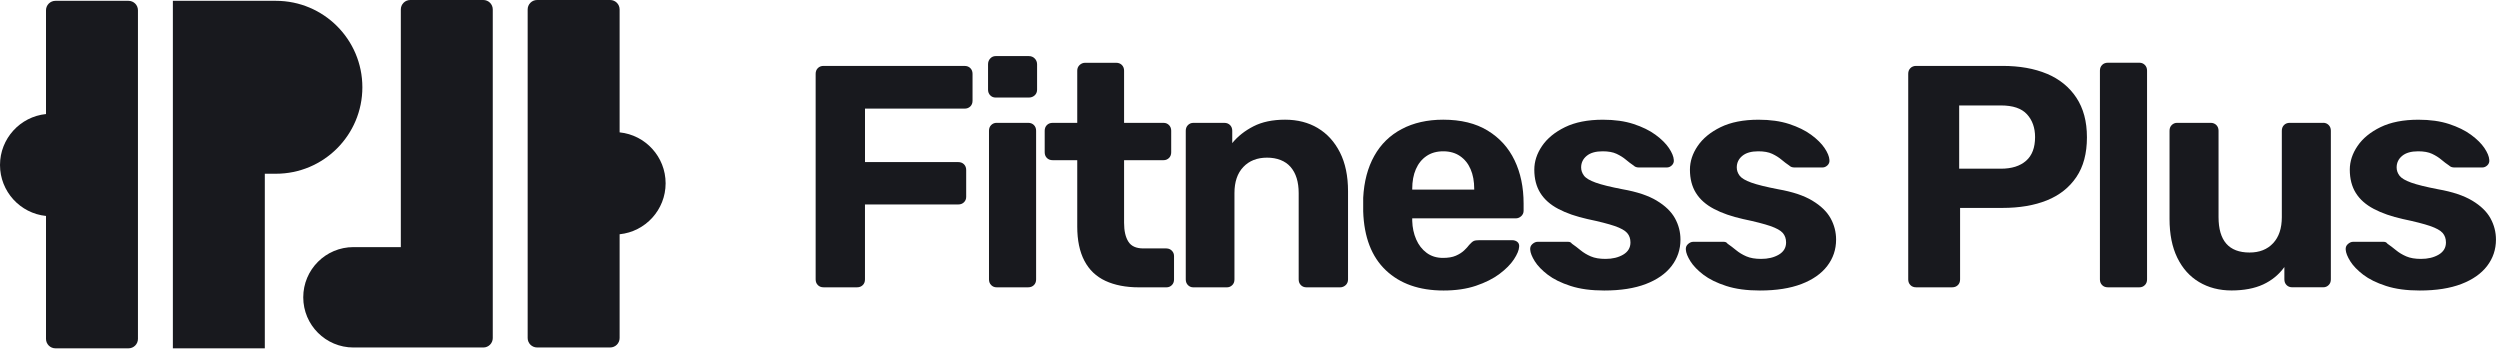 <svg width="377" height="53" viewBox="0 0 377 53" fill="none" xmlns="http://www.w3.org/2000/svg">
<path d="M145.468 9.938H124.191C123.841 9.938 123.552 10.051 123.332 10.271C123.108 10.495 123 10.78 123 11.129V42.135C123 42.485 123.112 42.774 123.332 42.994C123.557 43.218 123.841 43.326 124.191 43.326H129.247C129.596 43.326 129.881 43.214 130.105 42.994C130.33 42.774 130.438 42.485 130.438 42.135V30.832H144.511C144.86 30.832 145.145 30.72 145.369 30.5C145.593 30.276 145.701 30.008 145.701 29.689V25.634C145.701 25.284 145.589 24.999 145.369 24.775C145.145 24.555 144.86 24.443 144.511 24.443H130.442V16.38H145.468C145.818 16.38 146.103 16.267 146.327 16.047C146.551 15.827 146.659 15.538 146.659 15.189V11.133C146.659 10.784 146.547 10.499 146.327 10.275C146.103 10.051 145.818 9.943 145.468 9.943V9.938Z" fill="#18191E"/>
<path d="M155.055 18.524H150.283C149.964 18.524 149.696 18.636 149.472 18.856C149.248 19.08 149.14 19.365 149.14 19.714V42.135C149.14 42.485 149.252 42.774 149.472 42.994C149.696 43.218 149.964 43.326 150.283 43.326H155.055C155.404 43.326 155.689 43.214 155.913 42.994C156.137 42.774 156.245 42.485 156.245 42.135V19.714C156.245 19.365 156.133 19.08 155.913 18.856C155.689 18.636 155.404 18.524 155.055 18.524Z" fill="#18191E"/>
<path d="M155.149 8.459H150.141C149.821 8.459 149.55 8.579 149.33 8.817C149.105 9.054 148.997 9.352 148.997 9.701V13.519C148.997 13.869 149.11 14.158 149.33 14.378C149.55 14.602 149.821 14.71 150.141 14.71H155.149C155.499 14.71 155.792 14.598 156.034 14.378C156.271 14.158 156.392 13.869 156.392 13.519V9.701C156.392 9.352 156.271 9.058 156.034 8.817C155.797 8.575 155.499 8.459 155.149 8.459Z" fill="#18191E"/>
<path d="M175.901 37.463H172.419C171.336 37.463 170.581 37.122 170.154 36.436C169.723 35.755 169.511 34.806 169.511 33.597V24.154H175.474C175.793 24.154 176.06 24.041 176.285 23.822C176.509 23.602 176.617 23.312 176.617 22.963V19.719C176.617 19.369 176.505 19.084 176.285 18.86C176.06 18.64 175.793 18.528 175.474 18.528H169.511V10.659C169.511 10.309 169.399 10.025 169.179 9.8C168.955 9.58 168.67 9.468 168.321 9.468H163.644C163.325 9.468 163.049 9.58 162.807 9.8C162.57 10.025 162.449 10.309 162.449 10.659V18.528H158.73C158.381 18.528 158.092 18.64 157.872 18.86C157.652 19.08 157.54 19.369 157.54 19.719V22.963C157.54 23.312 157.652 23.602 157.872 23.822C158.092 24.046 158.381 24.154 158.73 24.154H162.449V34.171C162.449 36.238 162.807 37.955 163.523 39.322C164.24 40.69 165.296 41.7 166.694 42.351C168.092 43.002 169.779 43.33 171.751 43.33H175.901C176.22 43.33 176.488 43.218 176.712 42.998C176.936 42.778 177.044 42.489 177.044 42.14V38.611C177.044 38.291 176.932 38.024 176.712 37.8C176.488 37.58 176.22 37.467 175.901 37.467V37.463Z" fill="#18191E"/>
<path d="M198.727 19.313C197.312 18.472 195.664 18.049 193.792 18.049C191.919 18.049 190.323 18.381 189.02 19.05C187.717 19.719 186.652 20.56 185.823 21.578V19.719C185.823 19.369 185.711 19.084 185.491 18.86C185.267 18.64 184.982 18.528 184.633 18.528H179.956C179.637 18.528 179.369 18.64 179.145 18.86C178.921 19.084 178.813 19.369 178.813 19.719V42.14C178.813 42.489 178.925 42.778 179.145 42.998C179.369 43.222 179.637 43.33 179.956 43.33H185.012C185.332 43.33 185.599 43.218 185.823 42.998C186.048 42.778 186.156 42.489 186.156 42.14V29.115C186.156 27.428 186.6 26.117 187.493 25.18C188.382 24.244 189.577 23.774 191.07 23.774C192.562 23.774 193.813 24.244 194.624 25.18C195.436 26.121 195.841 27.433 195.841 29.115V42.14C195.841 42.489 195.953 42.778 196.173 42.998C196.398 43.222 196.682 43.33 197.032 43.33H202.088C202.407 43.33 202.683 43.218 202.925 42.998C203.162 42.778 203.283 42.489 203.283 42.14V28.83C203.283 26.54 202.878 24.594 202.066 22.989C201.255 21.384 200.142 20.159 198.727 19.317V19.313Z" fill="#18191E"/>
<path d="M224.341 19.693C222.546 18.597 220.311 18.049 217.636 18.049C215.251 18.049 213.167 18.519 211.389 19.456C209.608 20.396 208.223 21.746 207.239 23.511C206.251 25.275 205.695 27.385 205.57 29.831V31.88C205.695 35.759 206.834 38.718 208.982 40.755C211.131 42.791 214.03 43.809 217.688 43.809C219.53 43.809 221.161 43.572 222.576 43.093C223.991 42.614 225.178 42.019 226.131 41.303C227.085 40.587 227.809 39.857 228.301 39.107C228.793 38.36 229.056 37.73 229.086 37.221C229.117 36.902 229.03 36.656 228.823 36.484C228.616 36.311 228.353 36.221 228.038 36.221H223.077C222.697 36.221 222.417 36.259 222.24 36.341C222.063 36.419 221.834 36.622 221.549 36.937C221.39 37.161 221.144 37.428 220.812 37.748C220.479 38.067 220.057 38.334 219.548 38.559C219.039 38.783 218.387 38.891 217.593 38.891C216.64 38.891 215.82 38.636 215.134 38.127C214.448 37.618 213.926 36.941 213.56 36.1C213.193 35.258 212.994 34.327 212.964 33.308V32.929H228.564C228.884 32.929 229.16 32.817 229.401 32.597C229.639 32.372 229.759 32.105 229.759 31.785V30.69C229.759 28.239 229.306 26.069 228.4 24.18C227.494 22.29 226.144 20.793 224.345 19.697L224.341 19.693ZM222.313 28.589H212.964V28.494C212.964 27.351 213.145 26.354 213.512 25.513C213.879 24.671 214.409 24.011 215.113 23.532C215.812 23.054 216.653 22.816 217.641 22.816C218.629 22.816 219.47 23.054 220.169 23.532C220.868 24.011 221.403 24.671 221.765 25.513C222.132 26.354 222.313 27.351 222.313 28.494V28.589Z" fill="#18191E"/>
<path d="M249.838 30.258C248.565 29.495 246.848 28.921 244.687 28.541C242.875 28.192 241.52 27.86 240.631 27.54C239.742 27.221 239.151 26.872 238.867 26.492C238.582 26.112 238.435 25.698 238.435 25.25C238.435 24.551 238.711 23.968 239.268 23.507C239.824 23.045 240.627 22.816 241.675 22.816C242.534 22.816 243.233 22.941 243.776 23.196C244.316 23.451 244.786 23.744 245.183 24.08C245.58 24.413 245.968 24.71 246.352 24.965C246.447 25.06 246.559 25.133 246.684 25.18C246.809 25.228 246.956 25.254 247.115 25.254H251.361C251.645 25.254 251.9 25.142 252.124 24.922C252.349 24.702 252.443 24.43 252.409 24.111C252.379 23.602 252.129 23.006 251.671 22.32C251.21 21.639 250.532 20.97 249.644 20.318C248.755 19.667 247.646 19.128 246.33 18.696C245.01 18.265 243.474 18.053 241.727 18.053C239.436 18.053 237.529 18.429 236.002 19.175C234.475 19.922 233.323 20.866 232.542 22.014C231.761 23.157 231.373 24.352 231.373 25.59C231.373 26.958 231.675 28.127 232.279 29.098C232.883 30.069 233.789 30.871 234.997 31.505C236.205 32.144 237.667 32.648 239.384 33.032C241.196 33.412 242.564 33.766 243.487 34.081C244.41 34.4 245.036 34.749 245.372 35.129C245.705 35.509 245.873 35.988 245.873 36.561C245.873 37.355 245.506 37.968 244.777 38.399C244.044 38.831 243.155 39.042 242.107 39.042C241.218 39.042 240.476 38.917 239.889 38.662C239.298 38.408 238.785 38.097 238.34 37.73C237.896 37.364 237.465 37.04 237.05 36.751C236.955 36.626 236.861 36.544 236.766 36.514C236.671 36.484 236.576 36.466 236.481 36.466H231.852C231.597 36.466 231.343 36.579 231.088 36.799C230.834 37.023 230.721 37.308 230.756 37.657C230.786 38.136 231.019 38.714 231.446 39.4C231.878 40.086 232.529 40.759 233.401 41.428C234.276 42.096 235.42 42.662 236.835 43.119C238.25 43.581 239.941 43.809 241.917 43.809C244.397 43.809 246.49 43.481 248.19 42.83C249.889 42.178 251.188 41.273 252.077 40.112C252.965 38.951 253.414 37.623 253.414 36.13C253.414 34.987 253.134 33.912 252.582 32.911C252.025 31.911 251.11 31.026 249.838 30.263V30.258Z" fill="#18191E"/>
<path d="M273.307 30.258C272.034 29.495 270.317 28.921 268.156 28.541C266.344 28.192 264.989 27.86 264.1 27.54C263.212 27.221 262.621 26.872 262.336 26.492C262.051 26.112 261.905 25.698 261.905 25.25C261.905 24.551 262.181 23.968 262.737 23.507C263.294 23.045 264.096 22.816 265.145 22.816C266.003 22.816 266.702 22.941 267.246 23.196C267.785 23.451 268.255 23.744 268.652 24.08C269.049 24.413 269.437 24.71 269.821 24.965C269.916 25.06 270.028 25.133 270.153 25.18C270.278 25.228 270.425 25.254 270.585 25.254H274.83C275.115 25.254 275.369 25.142 275.594 24.922C275.818 24.702 275.913 24.43 275.878 24.111C275.848 23.602 275.598 23.006 275.141 22.32C274.679 21.639 274.002 20.97 273.113 20.318C272.224 19.667 271.115 19.128 269.8 18.696C268.479 18.265 266.944 18.053 265.196 18.053C262.905 18.053 260.999 18.429 259.471 19.175C257.944 19.922 256.792 20.866 256.011 22.014C255.23 23.157 254.842 24.352 254.842 25.59C254.842 26.958 255.144 28.127 255.748 29.098C256.352 30.069 257.258 30.871 258.466 31.505C259.674 32.144 261.137 32.648 262.854 33.032C264.666 33.412 266.033 33.766 266.956 34.081C267.88 34.4 268.505 34.749 268.842 35.129C269.174 35.509 269.342 35.988 269.342 36.561C269.342 37.355 268.976 37.968 268.246 38.399C267.513 38.831 266.624 39.042 265.576 39.042C264.687 39.042 263.945 38.917 263.358 38.662C262.767 38.408 262.254 38.097 261.81 37.73C261.365 37.364 260.934 37.04 260.52 36.751C260.425 36.626 260.33 36.544 260.235 36.514C260.14 36.484 260.045 36.466 259.95 36.466H255.321C255.067 36.466 254.812 36.579 254.557 36.799C254.303 37.023 254.191 37.308 254.225 37.657C254.255 38.136 254.488 38.714 254.916 39.4C255.347 40.086 255.998 40.759 256.87 41.428C257.746 42.096 258.889 42.662 260.304 43.119C261.719 43.581 263.41 43.809 265.386 43.809C267.867 43.809 269.959 43.481 271.659 42.83C273.359 42.178 274.657 41.273 275.546 40.112C276.435 38.951 276.883 37.623 276.883 36.13C276.883 34.987 276.603 33.912 276.051 32.911C275.494 31.911 274.58 31.026 273.307 30.263V30.258Z" fill="#18191E"/>
<path d="M308.679 11.129C306.785 10.335 304.555 9.938 301.975 9.938H288.95C288.601 9.938 288.312 10.051 288.092 10.271C287.867 10.495 287.76 10.78 287.76 11.129V42.135C287.76 42.485 287.872 42.774 288.092 42.994C288.312 43.218 288.601 43.326 288.95 43.326H294.39C294.74 43.326 295.025 43.214 295.249 42.994C295.473 42.774 295.581 42.485 295.581 42.135V31.354H301.975C304.55 31.354 306.785 30.974 308.679 30.211C310.569 29.447 312.049 28.278 313.114 26.703C314.18 25.129 314.71 23.136 314.71 20.715C314.71 18.295 314.175 16.336 313.114 14.727C312.049 13.122 310.569 11.923 308.679 11.125V11.129ZM305.53 24.249C304.624 25.042 303.36 25.439 301.738 25.439H295.443V15.901H301.738C303.55 15.901 304.861 16.345 305.672 17.238C306.483 18.127 306.889 19.274 306.889 20.672C306.889 22.264 306.436 23.455 305.53 24.249Z" fill="#18191E"/>
<path d="M322.631 9.46H317.86C317.51 9.46 317.221 9.572 317.001 9.792C316.781 10.012 316.669 10.301 316.669 10.65V42.135C316.669 42.485 316.781 42.774 317.001 42.994C317.221 43.218 317.51 43.326 317.86 43.326H322.631C322.951 43.326 323.218 43.214 323.442 42.994C323.667 42.774 323.775 42.485 323.775 42.135V10.65C323.775 10.301 323.662 10.016 323.442 9.792C323.218 9.572 322.951 9.46 322.631 9.46Z" fill="#18191E"/>
<path d="M350.346 18.524H345.29C344.94 18.524 344.651 18.636 344.431 18.856C344.211 19.076 344.099 19.365 344.099 19.714V32.739C344.099 34.426 343.663 35.737 342.787 36.673C341.912 37.614 340.729 38.08 339.232 38.08C336.113 38.08 334.556 36.298 334.556 32.739V19.714C334.556 19.365 334.444 19.08 334.224 18.856C333.999 18.636 333.715 18.524 333.365 18.524H328.309C327.99 18.524 327.722 18.636 327.498 18.856C327.273 19.076 327.166 19.365 327.166 19.714V33.024C327.166 35.315 327.554 37.26 328.335 38.865C329.116 40.47 330.211 41.695 331.626 42.536C333.041 43.378 334.672 43.801 336.514 43.801C338.357 43.801 339.979 43.499 341.286 42.895C342.589 42.291 343.654 41.415 344.483 40.272V42.131C344.483 42.48 344.595 42.77 344.815 42.989C345.035 43.214 345.324 43.322 345.673 43.322H350.35C350.669 43.322 350.937 43.21 351.161 42.989C351.385 42.77 351.493 42.48 351.493 42.131V19.71C351.493 19.361 351.381 19.076 351.161 18.852C350.937 18.631 350.669 18.519 350.35 18.519L350.346 18.524Z" fill="#18191E"/>
<path d="M375.558 32.907C375.001 31.906 374.087 31.022 372.814 30.258C371.541 29.495 369.824 28.921 367.663 28.541C365.851 28.192 364.496 27.86 363.608 27.54C362.719 27.221 362.128 26.872 361.843 26.492C361.558 26.112 361.412 25.698 361.412 25.25C361.412 24.551 361.688 23.968 362.244 23.507C362.801 23.045 363.603 22.816 364.652 22.816C365.51 22.816 366.209 22.941 366.753 23.196C367.292 23.451 367.762 23.744 368.159 24.08C368.556 24.413 368.944 24.71 369.328 24.965C369.423 25.06 369.535 25.133 369.66 25.18C369.786 25.228 369.932 25.254 370.092 25.254H374.337C374.622 25.254 374.876 25.142 375.101 24.922C375.325 24.702 375.42 24.43 375.385 24.111C375.355 23.602 375.105 23.006 374.648 22.32C374.186 21.639 373.509 20.97 372.62 20.318C371.731 19.667 370.623 19.128 369.307 18.696C367.987 18.265 366.451 18.053 364.703 18.053C362.413 18.053 360.506 18.429 358.978 19.175C357.451 19.922 356.299 20.866 355.518 22.014C354.738 23.157 354.349 24.352 354.349 25.59C354.349 26.958 354.651 28.127 355.255 29.098C355.859 30.069 356.765 30.871 357.973 31.505C359.181 32.144 360.644 32.648 362.361 33.032C364.173 33.412 365.54 33.766 366.464 34.081C367.387 34.4 368.012 34.749 368.349 35.129C368.681 35.509 368.849 35.988 368.849 36.561C368.849 37.355 368.483 37.968 367.754 38.399C367.02 38.831 366.131 39.042 365.083 39.042C364.194 39.042 363.452 38.917 362.866 38.662C362.275 38.408 361.761 38.097 361.317 37.73C360.872 37.364 360.441 37.04 360.027 36.751C359.932 36.626 359.837 36.544 359.742 36.514C359.647 36.484 359.552 36.466 359.457 36.466H354.828C354.574 36.466 354.319 36.579 354.065 36.799C353.81 37.023 353.698 37.308 353.732 37.657C353.763 38.136 353.996 38.714 354.423 39.4C354.854 40.086 355.506 40.759 356.377 41.428C357.253 42.096 358.396 42.662 359.811 43.119C361.226 43.581 362.917 43.809 364.893 43.809C367.374 43.809 369.466 43.481 371.166 42.83C372.866 42.178 374.164 41.273 375.053 40.112C375.942 38.951 376.391 37.623 376.391 36.13C376.391 34.987 376.11 33.912 375.558 32.911V32.907Z" fill="#18191E"/>
<path d="M93.438 19.963V1.423C93.438 0.638 92.8 0 92.014 0H80.996C80.21 0 79.572 0.638 79.572 1.423V50.976C79.572 51.762 80.21 52.399 80.996 52.399H92.014C92.8 52.399 93.438 51.762 93.438 50.976V35.326C97.329 34.933 100.375 31.637 100.375 27.643C100.375 23.649 97.329 20.353 93.438 19.96V19.963Z" fill="#18191E"/>
<path d="M72.886 0H61.867C61.081 0 60.444 0.638 60.444 1.423V37.264H53.299C49.12 37.264 45.73 40.651 45.73 44.833C45.73 49.012 49.117 52.402 53.299 52.402H72.886C73.671 52.402 74.309 51.764 74.309 50.979V1.423C74.309 0.638 73.671 0 72.886 0Z" fill="#18191E"/>
<path d="M54.645 13.162C54.645 5.961 48.807 0.125 41.608 0.125H26.069V52.524H39.934V26.2H41.608C48.81 26.2 54.645 20.361 54.645 13.162Z" fill="#18191E"/>
<path d="M19.379 0.125H8.36C7.575 0.125 6.937 0.763 6.937 1.549V17.199C3.046 17.592 0 20.888 0 24.882C0 28.875 3.046 32.169 6.937 32.565V51.104C6.937 51.89 7.575 52.527 8.36 52.527H19.379C20.165 52.527 20.803 51.89 20.803 51.104V1.549C20.803 0.763 20.165 0.125 19.379 0.125Z" fill="#18191E"/>
</svg>
